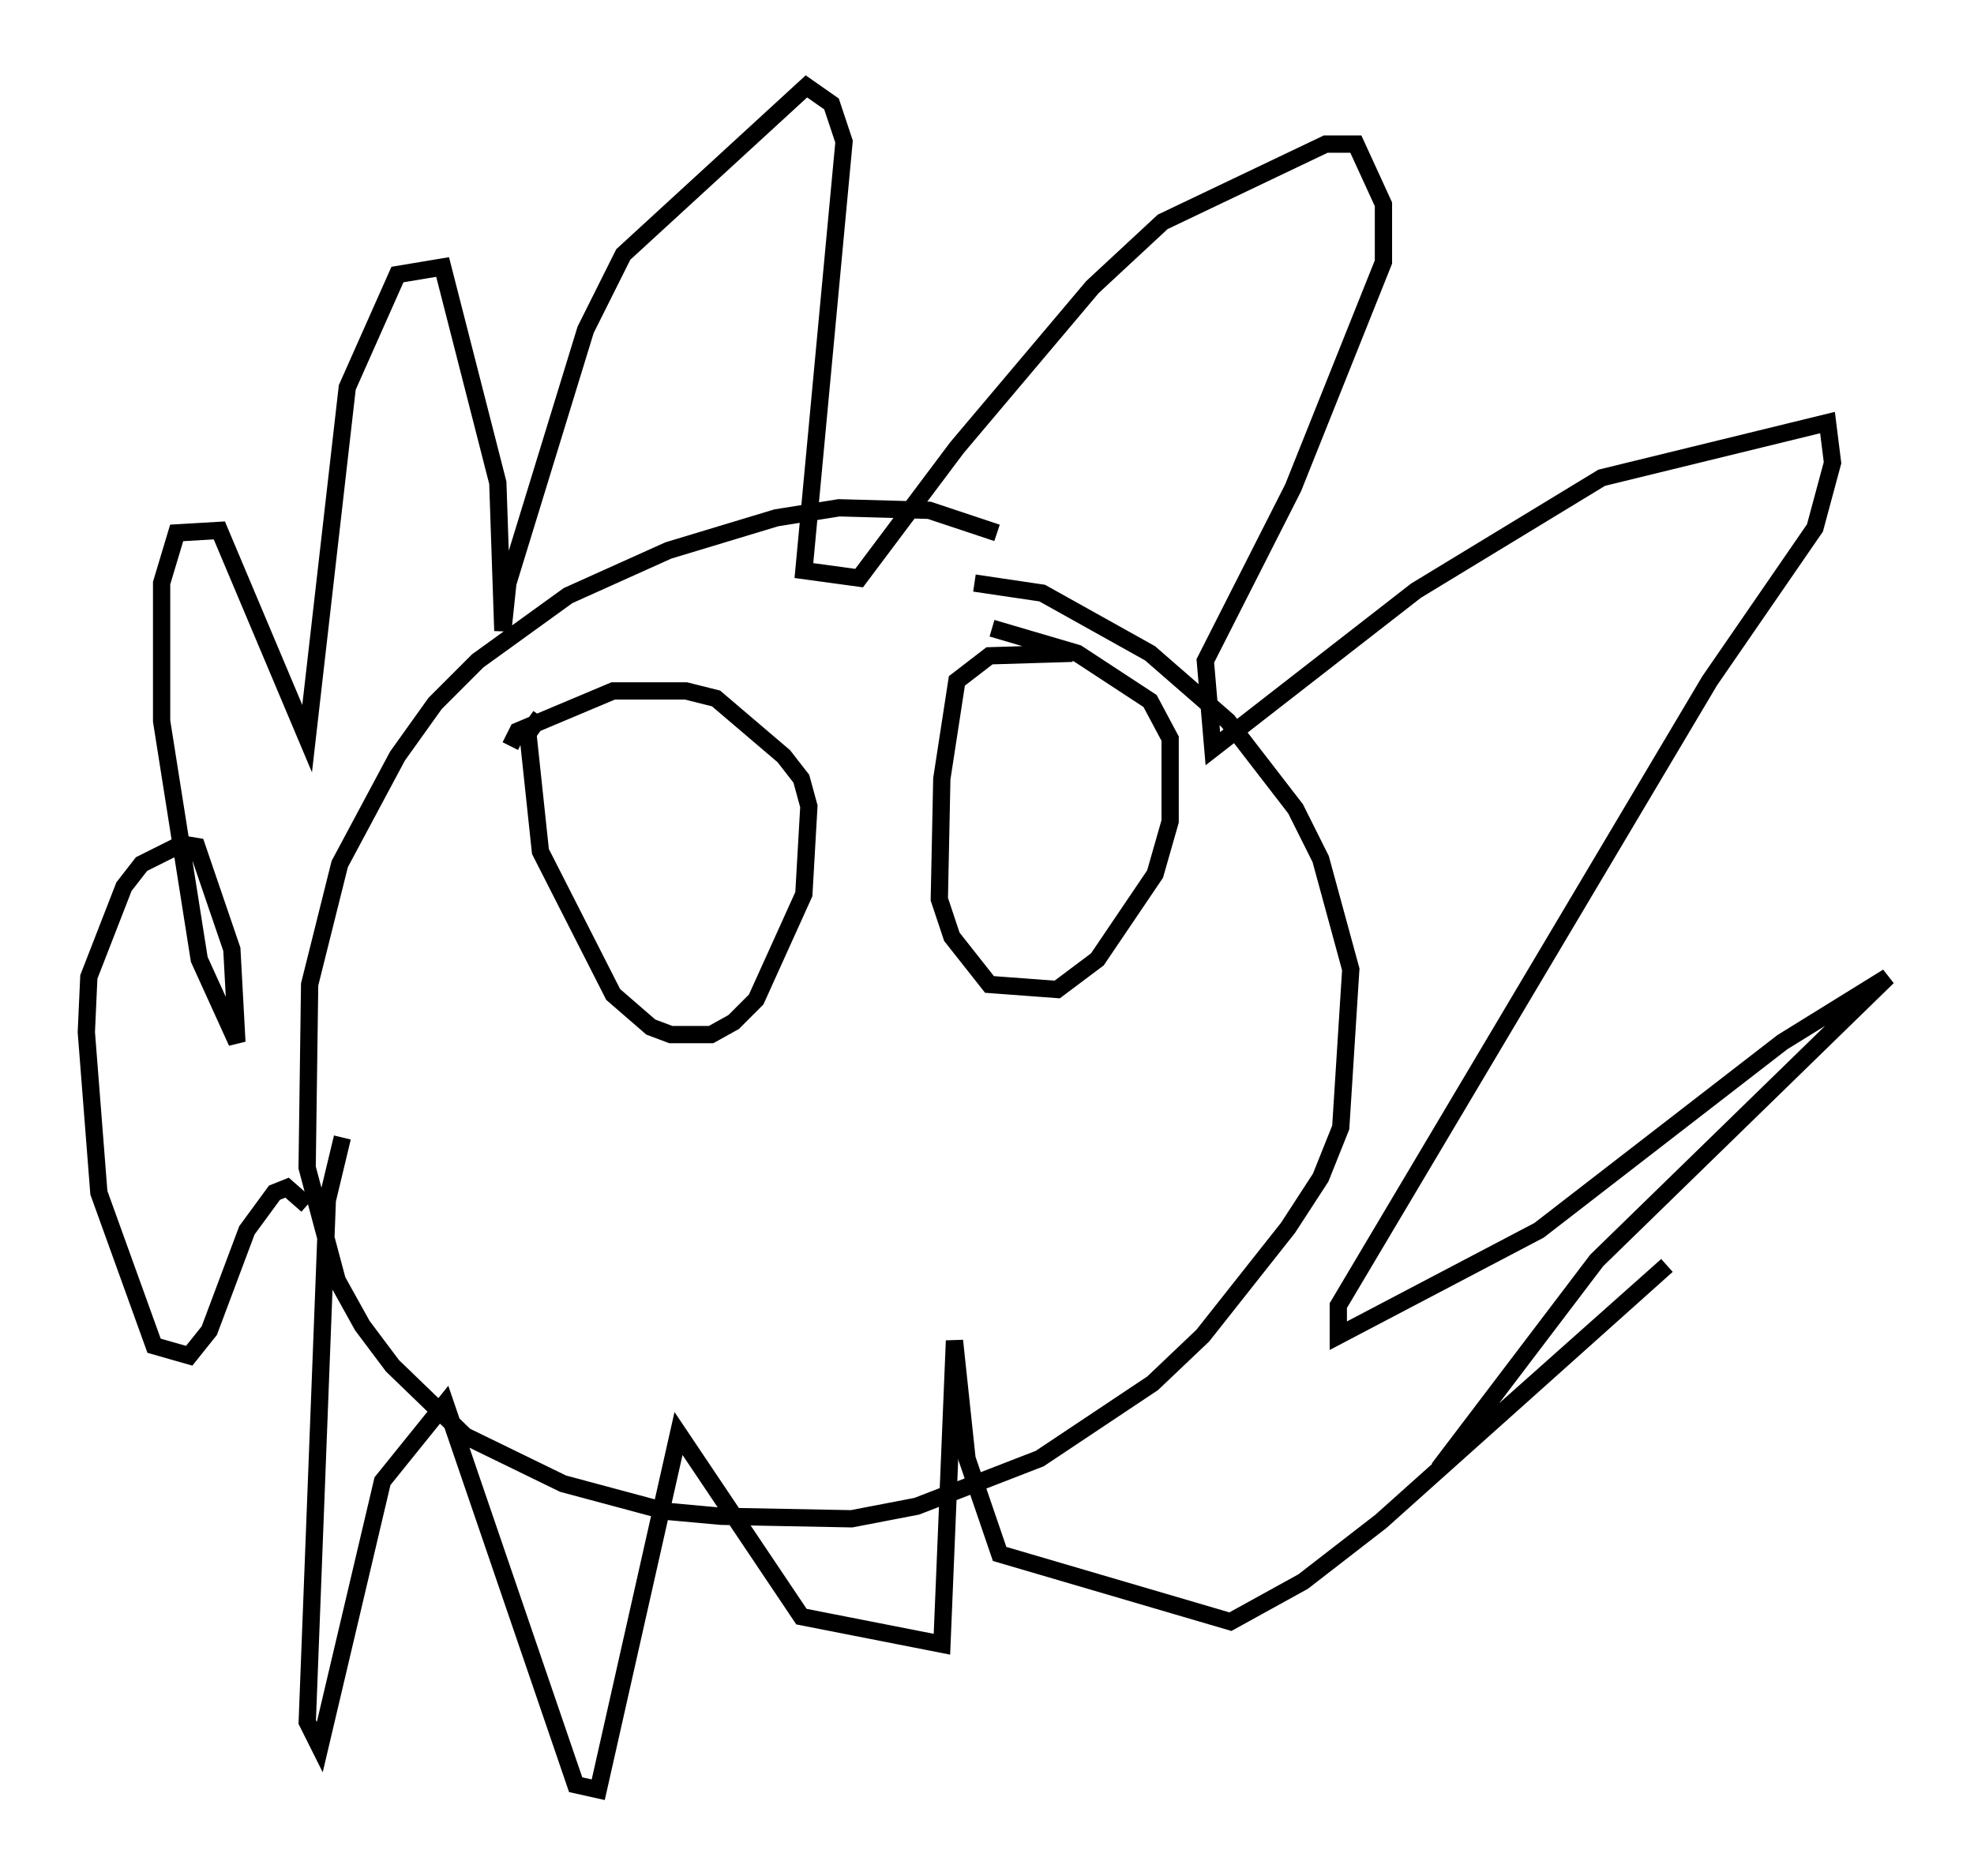 <?xml version="1.0" encoding="utf-8" ?>
<svg baseProfile="full" height="108.625" version="1.1" width="114.29" xmlns="http://www.w3.org/2000/svg" xmlns:ev="http://www.w3.org/2001/xml-events" xmlns:xlink="http://www.w3.org/1999/xlink"><defs /><rect fill="white" height="108.625" width="114.29" x="0" y="0" /><path d="M62.955, 34.195 m-5.229, -3.341 l-3.922, -1.307 -5.229, -0.145 l-3.631, 0.581 -6.246, 1.888 l-5.81, 2.615 -5.229, 3.777 l-2.469, 2.469 -2.179, 3.05 l-3.341, 6.246 -1.743, 6.972 l-0.145, 10.603 1.743, 6.536 l1.453, 2.615 1.743, 2.324 l4.212, 4.067 5.665, 2.76 l5.955, 1.598 3.196, 0.291 l7.553, 0.145 3.777, -0.726 l7.117, -2.76 6.536, -4.358 l2.905, -2.76 4.939, -6.246 l1.888, -2.905 1.162, -2.905 l0.581, -9.151 -1.743, -6.391 l-1.453, -2.905 -3.922, -5.084 l-4.503, -3.922 -6.246, -3.486 l-3.922, -0.581 m-25.128, 7.698 l-0.726, 1.017 0.726, 6.827 l4.212, 8.279 2.179, 1.888 l1.162, 0.436 2.324, 0.0 l1.307, -0.726 1.307, -1.307 l2.76, -6.101 0.291, -5.084 l-0.436, -1.598 -1.017, -1.307 l-3.922, -3.341 -1.743, -0.436 l-4.212, 0.0 -5.52, 2.324 l-0.436, 0.872 m32.536, -5.374 l-4.793, 0.145 -1.888, 1.453 l-0.872, 5.665 -0.145, 6.972 l0.726, 2.179 2.179, 2.76 l3.922, 0.291 2.324, -1.743 l3.341, -4.939 0.872, -3.05 l0.0, -4.793 -1.162, -2.179 l-4.212, -2.76 -4.939, -1.453 m-39.654, 33.408 l-1.162, -1.017 -0.726, 0.291 l-1.598, 2.179 -2.179, 5.81 l-1.162, 1.453 -2.034, -0.581 l-3.196, -8.86 -0.726, -9.296 l0.145, -3.196 2.034, -5.229 l1.017, -1.307 2.324, -1.162 l0.872, 0.145 2.034, 5.955 l0.291, 5.374 -2.179, -4.793 l-2.179, -13.799 0.0, -7.989 l0.872, -2.905 2.469, -0.145 l5.084, 12.056 2.324, -20.335 l2.905, -6.536 2.615, -0.436 l3.196, 12.492 0.291, 8.57 l0.291, -2.76 4.503, -14.67 l2.179, -4.358 10.603, -9.732 l1.453, 1.017 0.726, 2.179 l-2.324, 24.838 3.196, 0.436 l5.665, -7.553 7.844, -9.296 l4.067, -3.777 9.441, -4.503 l1.743, 0.0 1.598, 3.486 l0.0, 3.341 -5.229, 13.073 l-5.084, 10.022 0.436, 5.084 l11.765, -9.151 10.749, -6.536 l13.073, -3.196 0.291, 2.324 l-1.017, 3.777 -6.101, 8.86 l-21.497, 36.168 0.0, 1.743 l11.62, -6.101 14.089, -10.894 l6.101, -3.777 -16.849, 16.413 l-9.151, 12.056 13.218, -11.765 l-16.559, 14.816 -4.503, 3.486 l-4.212, 2.324 -13.363, -3.922 l-1.888, -5.52 -0.726, -6.827 l-0.726, 17.575 -8.134, -1.598 l-7.117, -10.603 -4.648, 20.626 l-1.307, -0.291 -7.553, -22.078 l-3.631, 4.503 -3.631, 15.397 l-0.726, -1.453 1.162, -30.212 l0.872, -3.631 " fill="none" stroke="black" stroke-width="1" /></svg>